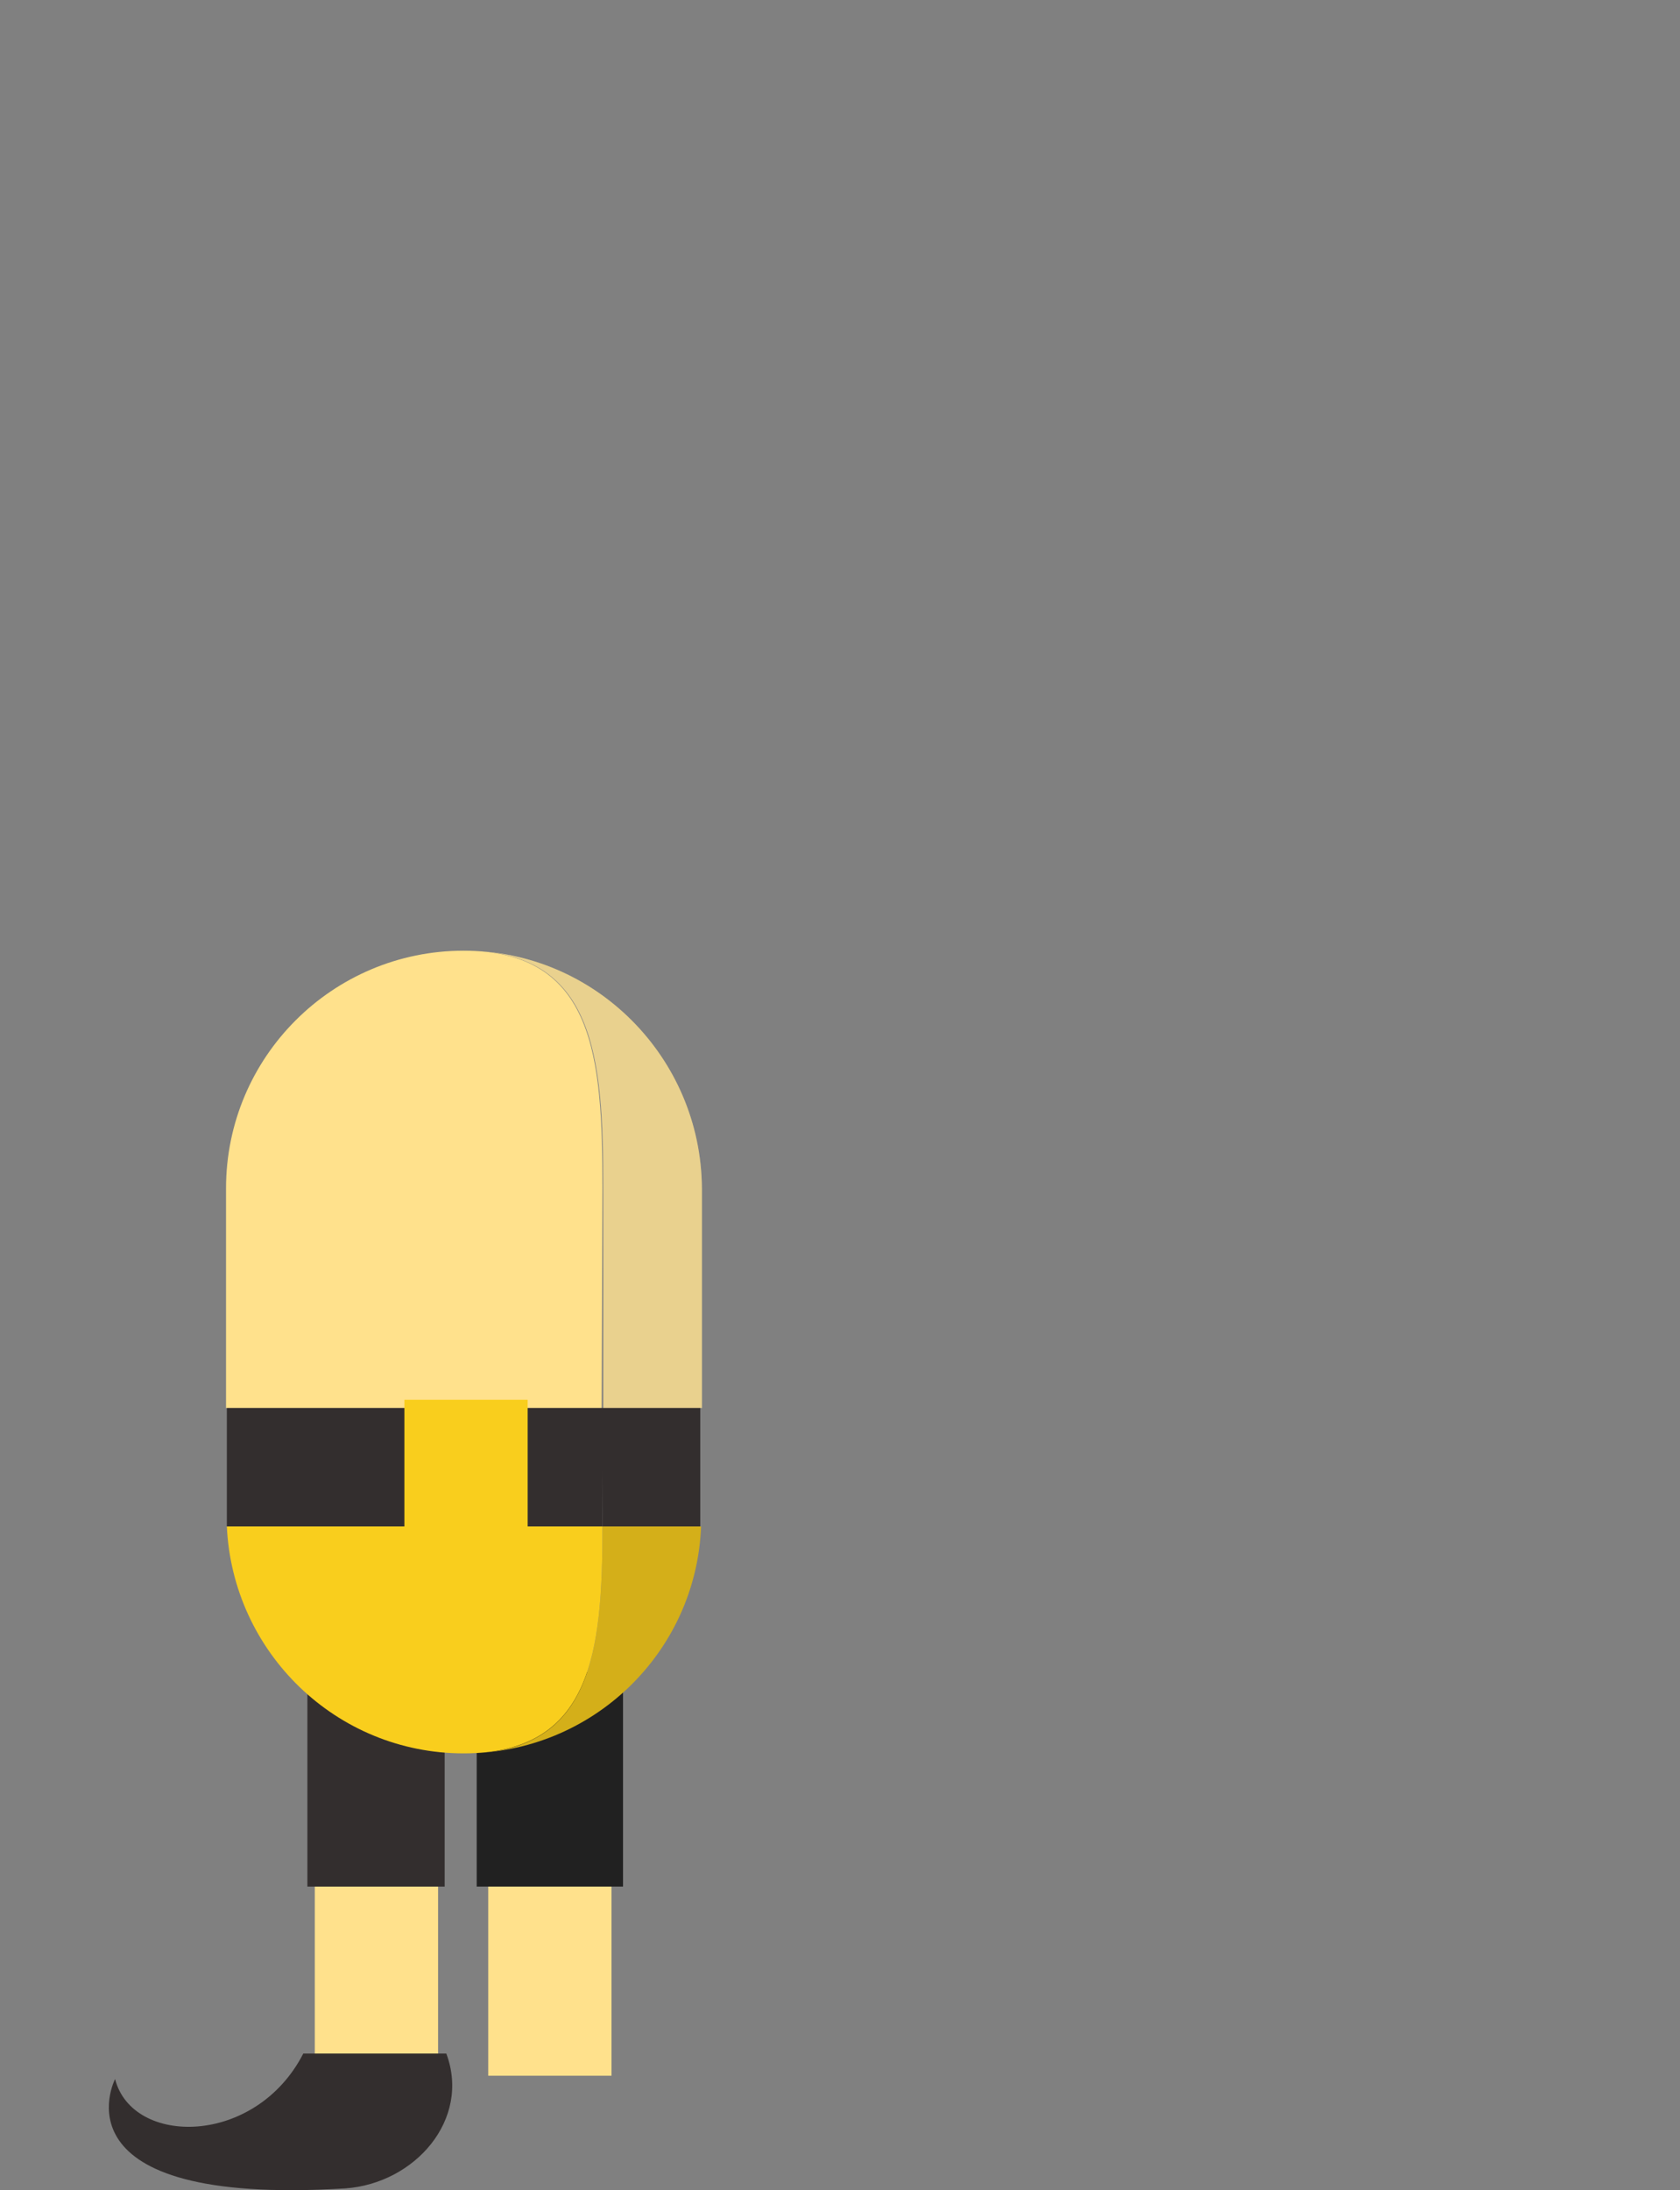 <svg xmlns="http://www.w3.org/2000/svg" width="204.4" height="266.3" viewBox="74 -106.3 204.4 266.3" enable-background="new 74 -106.3 204.4 266.3"><rect x="74" y="-106.3" width="204.4" height="266.3" fill="#808080" stroke="none"/><path fill="#FFE18C" d="M112.3 97v49.1h15V97"/><path fill="#FFE18C" d="M148.4 97v49.1h-15V97"/><path fill="#212121" d="M149.8 97v26.1H132V97"/><path fill="#332E2E" d="M111.4 97v26.1h16.7V97"/><path fill="#332E2E" d="M128.3 143.4h-17.4c-5.8 11.3-20.8 11.3-22.9 3.1 0 0-8 15.5 28 13.3 8.5-.6 15.3-8.4 12.3-16.4z"/><path stroke="#fff" stroke-width=".739" stroke-miterlimit="10" fill="none" d="M130.7 11v77.1"/><path fill="#FFE18C" d="M130.5 9.3c15.9 0 16.9 12.9 16.9 28.9v26.7h12V38.2c-.1-15.9-13-28.9-28.9-28.9z"/><path opacity=".2" fill="#939598" enable-background="new" d="M130.5 9.3c15.9 0 16.9 12.9 16.9 28.9v26.7h12V38.2c-.1-15.9-13-28.9-28.9-28.9z"/><path fill="#D4AF19" d="M130.5 106.9c15.5 0 28.2-12.2 28.8-27.6h-12c0 15.4-1.3 27.6-16.8 27.6z"/><path fill="#FFE18C" d="M147.3 38.2c0-15.9-.9-28.9-16.9-28.9-15.9 0-28.9 12.9-28.9 28.9v26.7h45.7l.1-26.7z"/><path fill="#F9CE1D" d="M147.3 79.3h-45.7c.7 15.3 13.3 27.6 28.8 27.6 15.6 0 16.9-12.2 16.9-27.6z"/><path fill="#332E2E" d="M159.3 79.3V78v1.3z"/><path fill="#332E2E" d="M101.6 79.3V78v1.3z"/><path fill="#332E2E" d="M147.3 78v1.3h11.9V64.9h-12l.1 13.1z"/><path fill="#332E2E" d="M147.3 78V64.9h-45.7v14.4h45.7V78z"/><path fill="#F9CE1D" d="M123.2 63.9h15v16.4h-15z"/></svg>